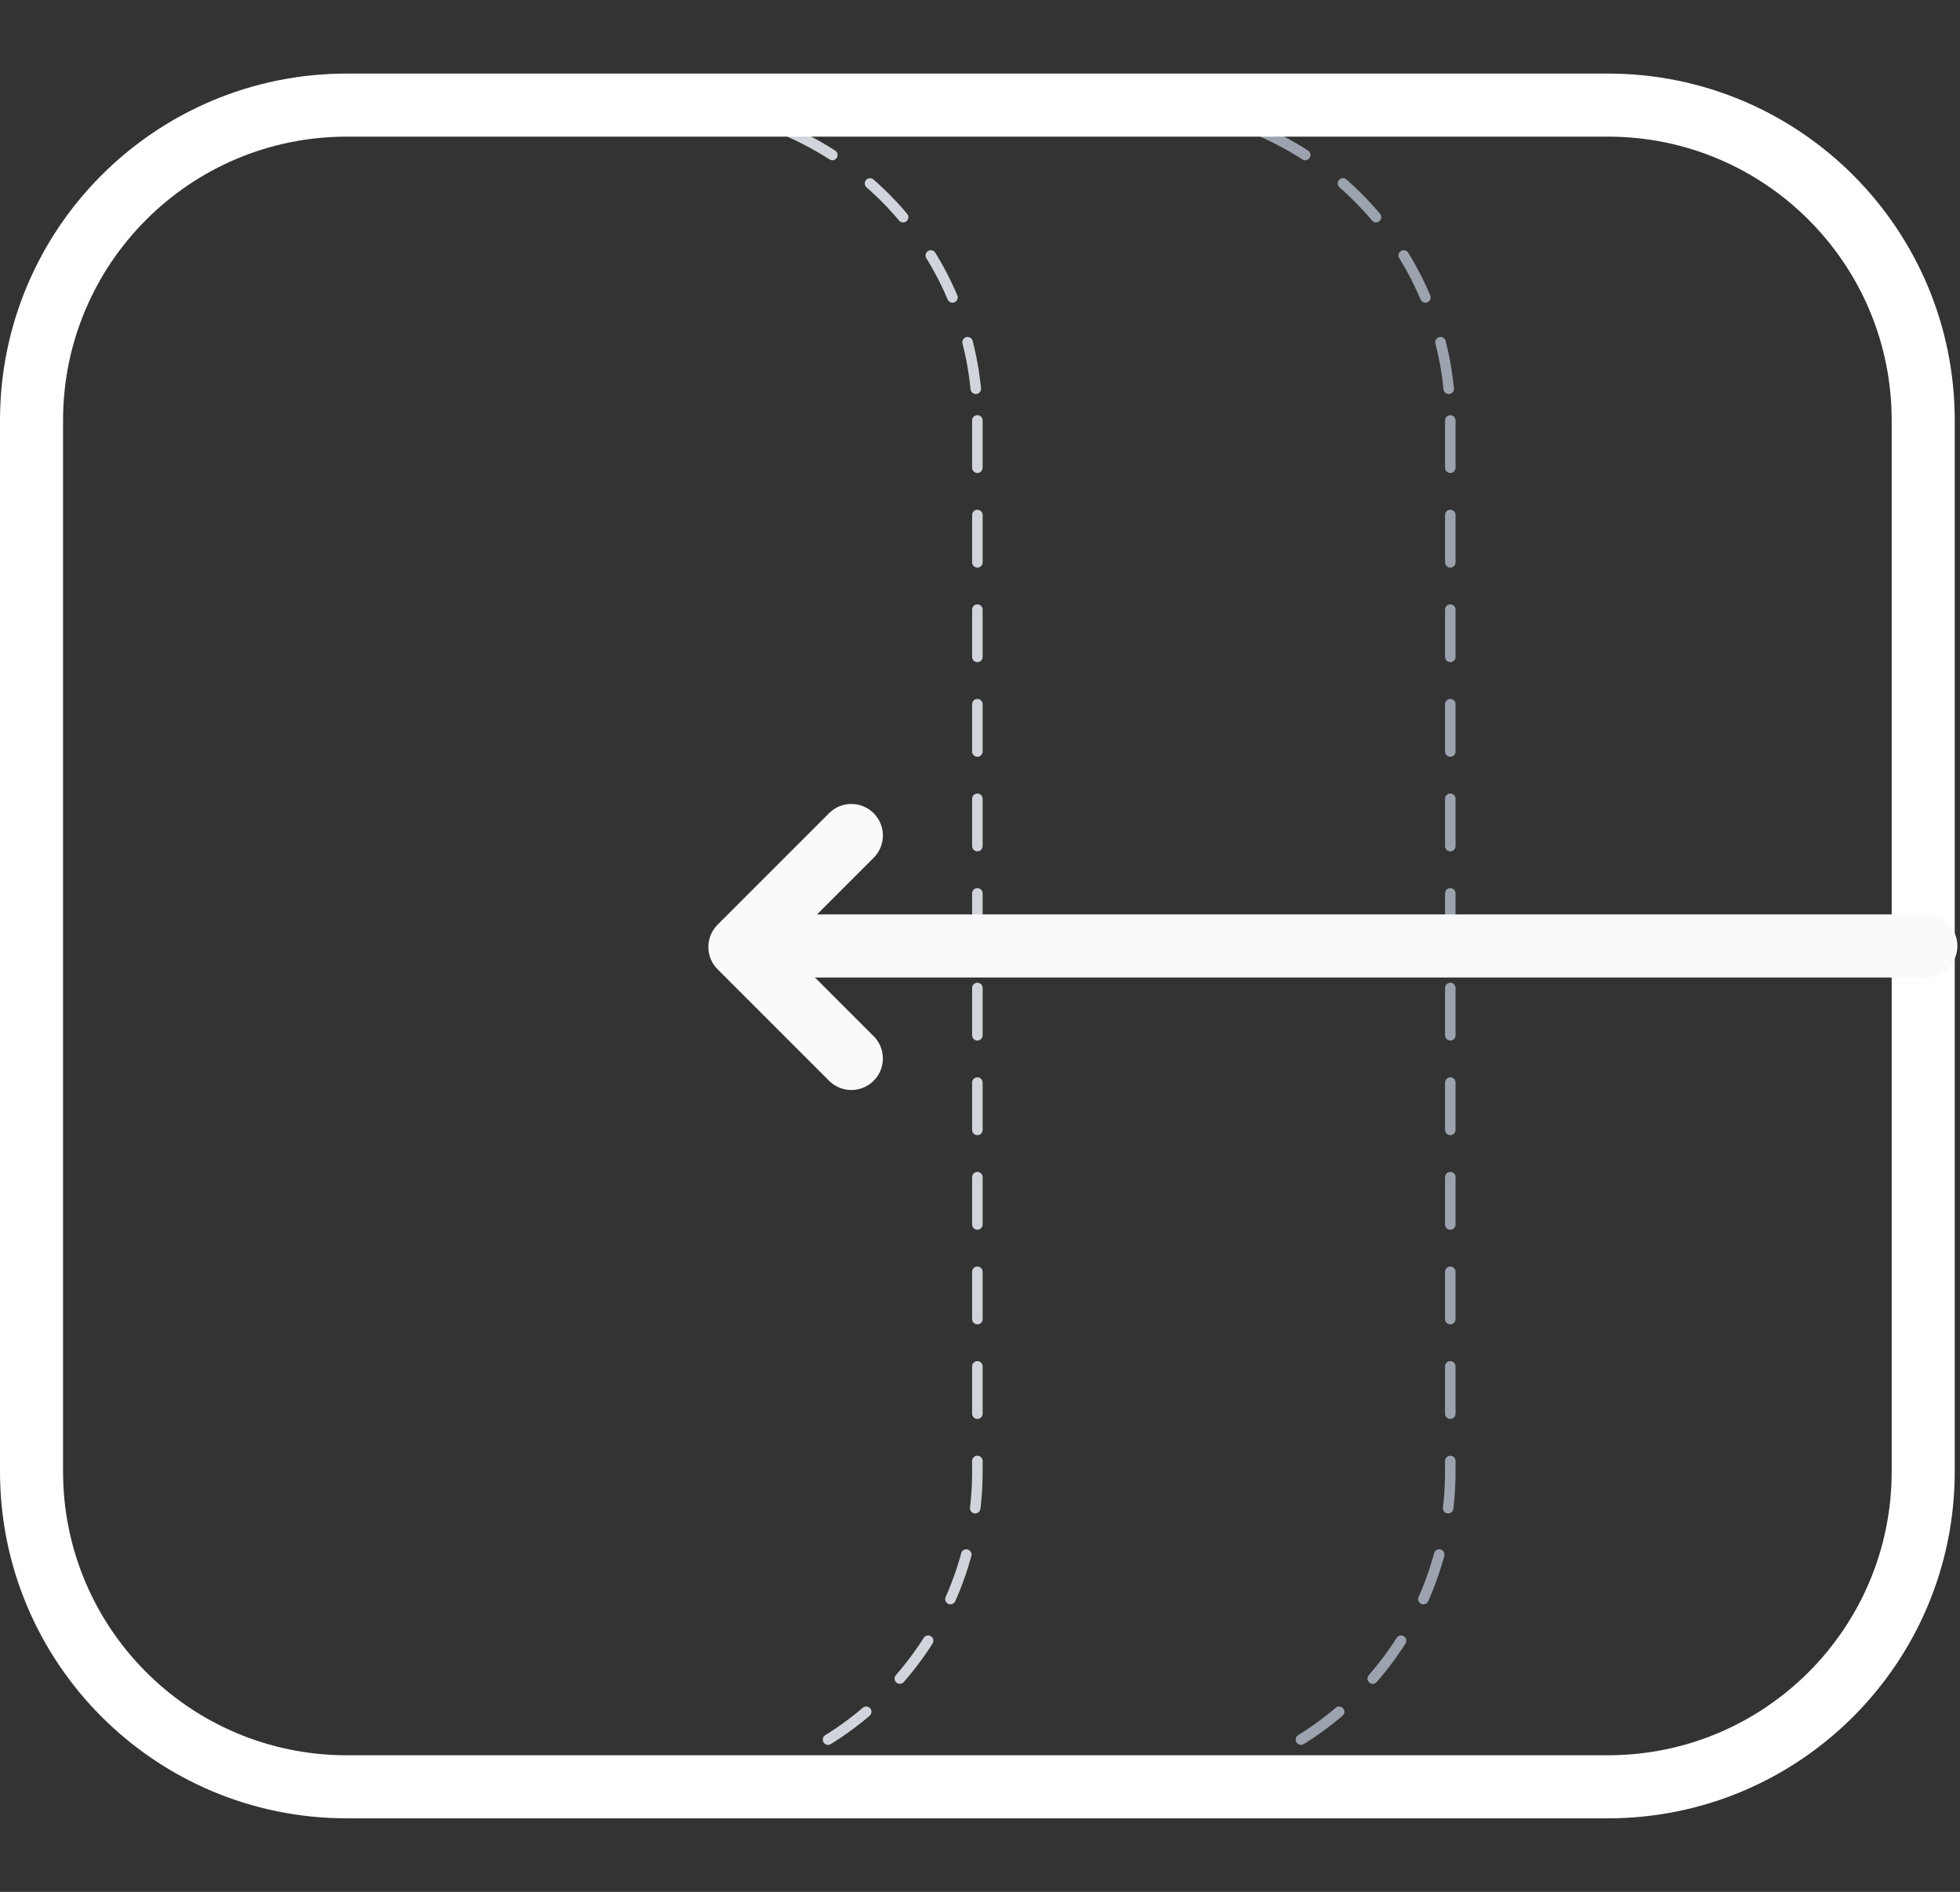<svg width="373" height="360" viewBox="0 0 373 360" fill="none" xmlns="http://www.w3.org/2000/svg">
<rect x="0" y="0" width="373" height="360" fill="#333333" stroke="none"/>
<path d="M186 80V280C186 313.137 159.137 340 126 340H66C32.863 340 6 313.137 6 280V80C6 46.863 32.863 20 66 20H126C159.137 20 186 46.863 186 80Z" stroke="#D1D5DB" stroke-width="2" stroke-linecap="round" stroke-dasharray="9 9"/>
<path d="M276 80V280C276 313.137 249.137 340 216 340H66C32.863 340 6 313.137 6 280V80C6 46.863 32.863 20 66 20H216C249.137 20 276 46.863 276 80Z" stroke="#9CA3AF" stroke-width="2" stroke-linecap="round" stroke-dasharray="9 9"/>
<path d="M366 80V240V280C366 313.137 339.137 340 306 340H186.5H66C32.863 340 6 313.137 6 280V80C6 46.863 32.863 20 66 20H186H306C339.137 20 366 46.863 366 80Z" stroke="white" stroke-width="12" stroke-linecap="round"/>
<path d="M162.017 158.984L140.803 180.197L162.017 201.41" stroke="#F9FAFB" stroke-width="12" stroke-linecap="round" stroke-linejoin="round"/>
<path d="M366.5 180H141.5" stroke="#F9FAFB" stroke-width="12" stroke-linecap="round"/>
</svg>

